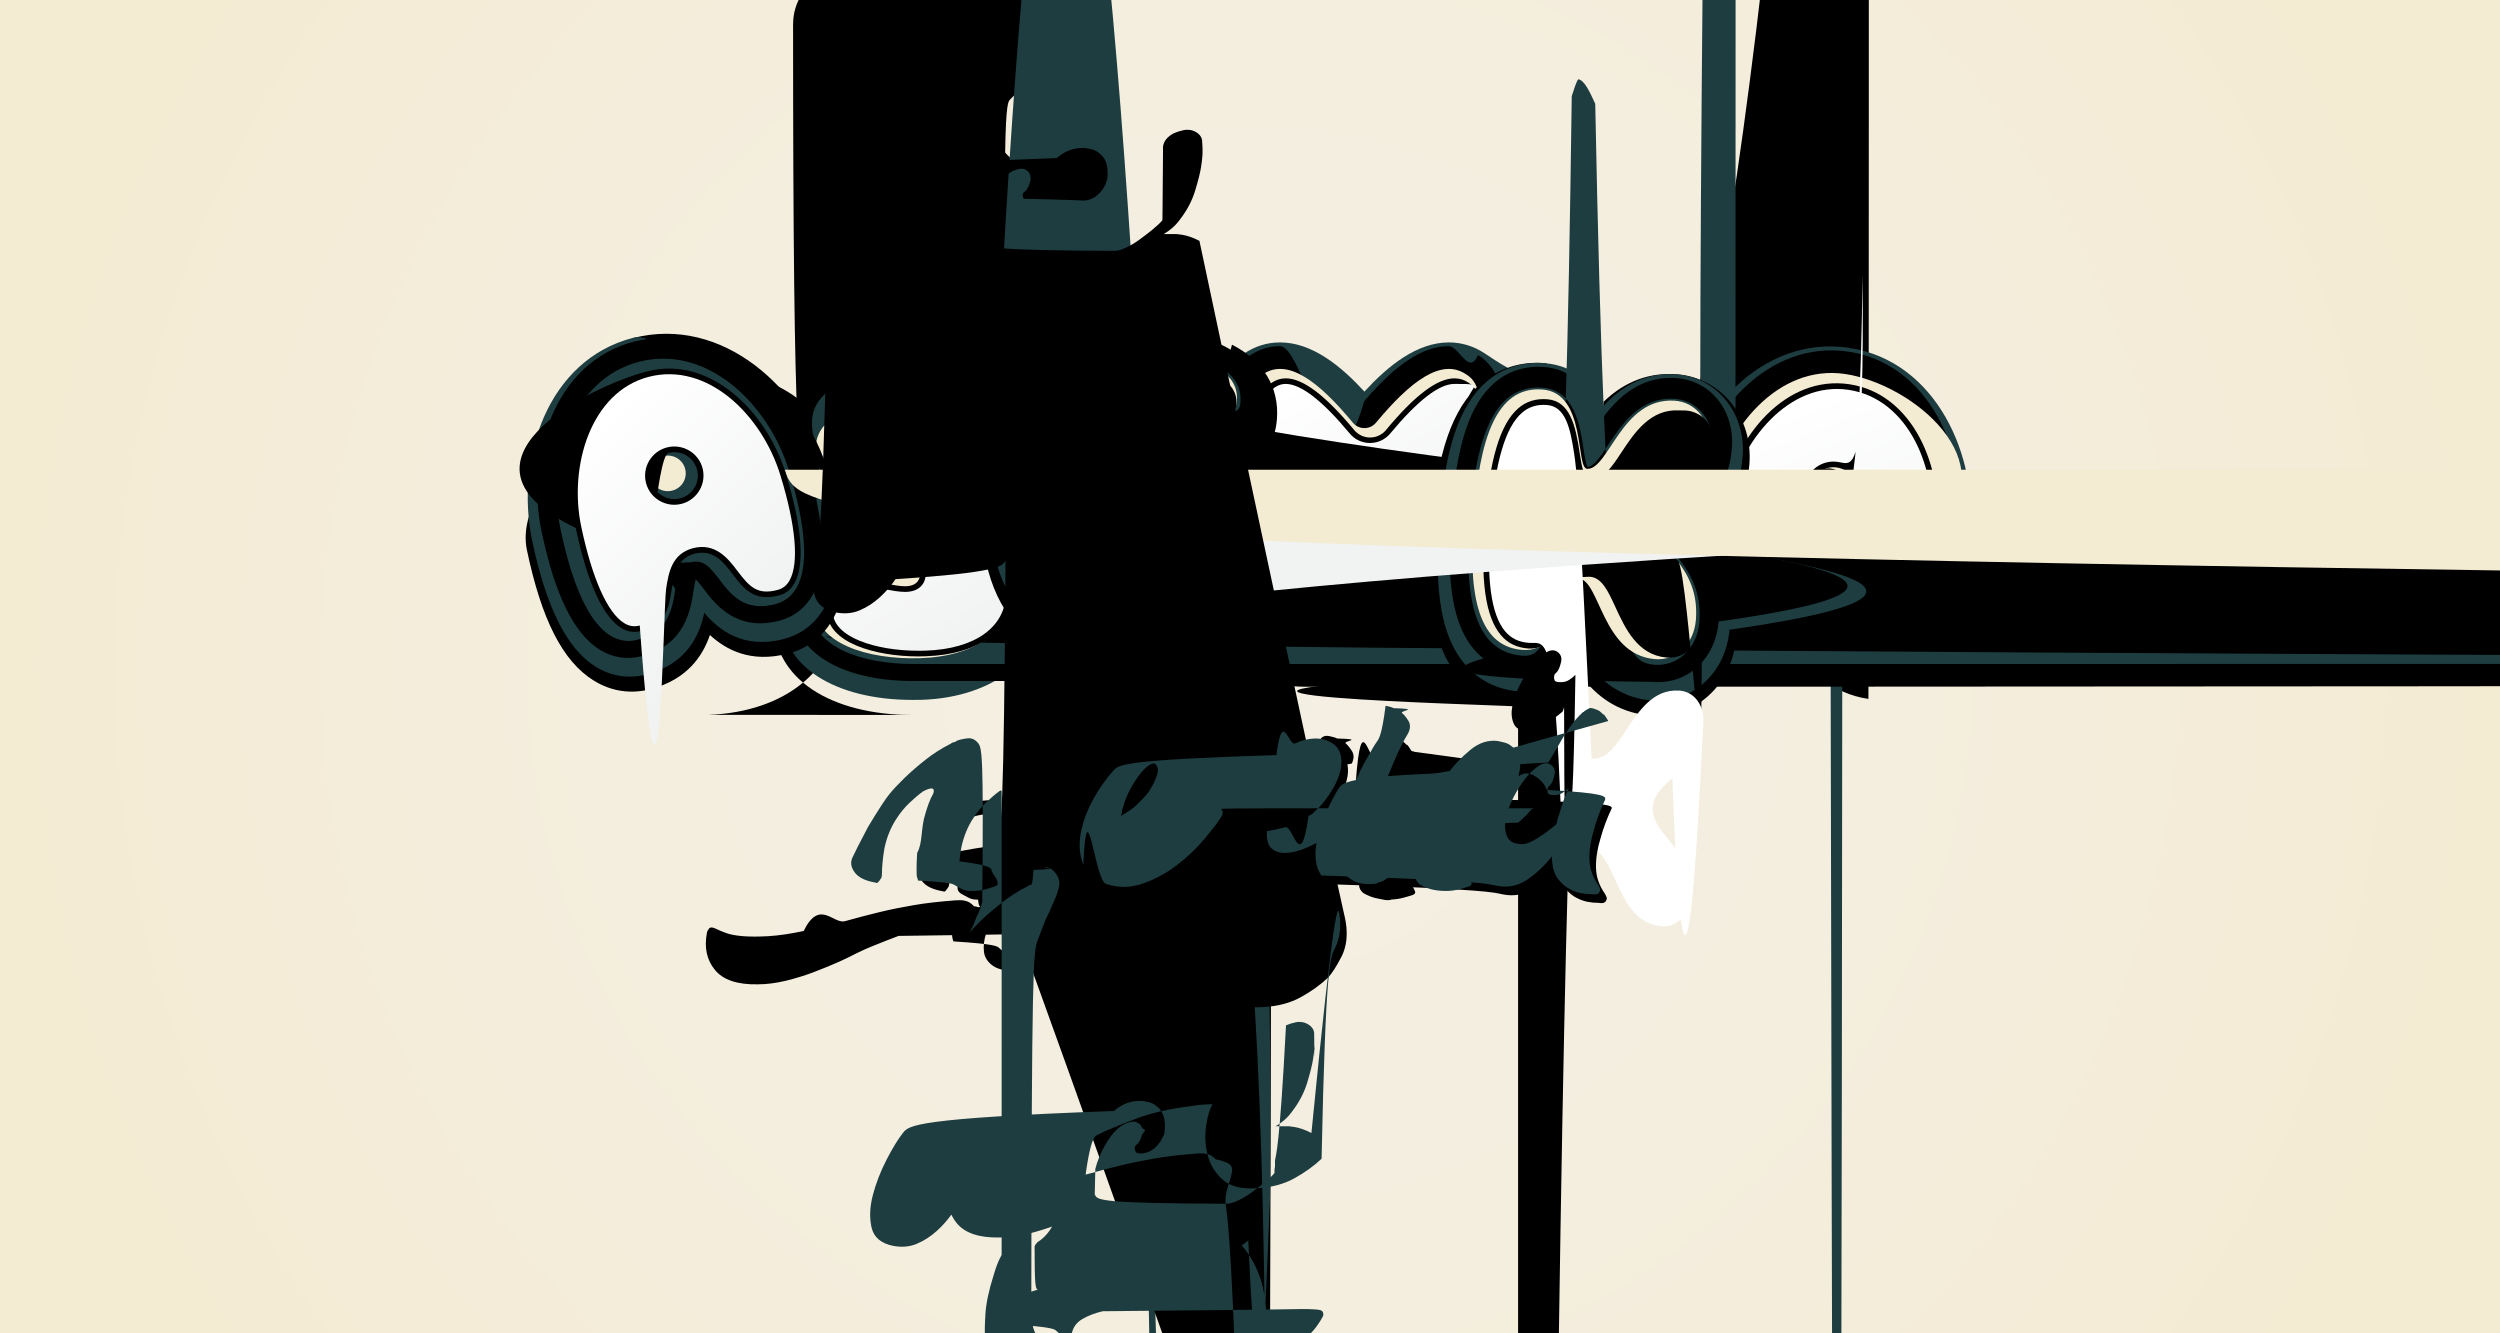 <?xml version="1.0" encoding="utf-8"?>
<!-- Generator: Adobe Illustrator 22.0.1, SVG Export Plug-In . SVG Version: 6.00 Build 0)  -->
<svg version="1.1" id="Слой_1" xmlns="http://www.w3.org/2000/svg" xmlns:xlink="http://www.w3.org/1999/xlink" x="0px" y="0px"
	 viewBox="0 0 3000 1600" style="enable-background:new 0 0 3000 1600;" xml:space="preserve">
<rect x="0" y="0" width="3000" height="1600" fill="#808080" stroke="none"/>
<style type="text/css">
	.st0{fill:url(#SVGID_1_);}
	st1{opacity:0.4;fill:#B7B09E;}
	.st2{fill:#1E3D40;}
	st3{fill:url(#SVGID_2_);}
	.st4{fill:#F4EBD3;}
	st5{fill:#FFFFFF;}
	.st6{fill:url(#SVGID_3_);}
	st7{fill:url(#SVGID_4_);}
	.st8{fill:url(#SVGID_5_);}
	st9{fill:url(#SVGID_6_);}
	.st10{fill:url(#SVGID_7_);}
	st11{fill:url(#SVGID_8_);}
	.st12{fill:url(#SVGID_9_);}
	st13{fill:url(#SVGID_10_);}
	.st14{fill:url(#SVGID_11_);}
	st15{fill:url(#SVGID_12_);}
	.st16{fill:url(#SVGID_13_);}
	st17{fill:#B7B09E;}
</style>
<radialGradient id="SVGID_1_" cx="-144.297" cy="-123.967" r="1859.004" gradientTransform="matrix(0.8 0 0 0.8 1615.438 899.174)" gradientUnits="userSpaceOnUse">
	<stop  offset="0" style="stop-color:#F4EFE3"/>
	<stop  offset="0.5" style="stop-color:#F4EEDF"/>
	<stop  offset="1" style="stop-color:#F4EBD3"/>
</radialGradient>
<rect class="st0" width="3000" height="1600"/>
<g>
	<g>
		<g>
			<path class="st1" d="M2242.1,838.7c-45.4-6.8-66.5-33.4-77.2-57.1c-17.5,19.5-45.7,38.7-91.2,31.9c-0.1,0-0.6-0.1-0.6-0.1
				c-23.9-3.7-44-16.2-58.1-36.2c-25-35.6-29-91.2-12.6-175.2c20.3-103.6,106.8-201,216.5-1846c109.7,16.4,164,134.8,153.1,239.8
				c-8.9,85.1-28.9,137.2-63.2,163.9c-19.3,15-42.2,21.1-66.1,17.7C2242.6,838.8,2242.1,838.7,2242.1,838.7z"/>
			<path class="st2" d="M2244.7,820.8c-50.8-7.6-68-41.6-75.7-66.2c-15,21.3-41.9,48.6-92.6,41c-0.1,0-0.5-0.1-0.6-0.1
				c-21.4-3.3-39.4-14.5-52.1-32.5c-23.2-33-26.8-88-11.1-168.2c19.5-99.4,101.9-193,206.2-177.4
				c104.3,15.6,155.9,129.1,145.5,229.9c-85,81.4-28,133-59.8,157.7c-17.3,13.5-37.8,18.9-59.2,15.8
				C2245.3,820.8,2244.8,820.8,2244.7,820.8z"/>
			
				<linearGradient id="SVGID_2_" gradientUnits="userSpaceOnUse" x1="1931.421" y1="334.255" x2="1931.421" y2="702.136" gradientTransform="matrix(0.989 0.148 -0.148 0.989 357.378 -193.941)">
				<stop  offset="0" style="stop-color:#D0FAFE"/>
				<stop  offset="1" style="stop-color:#9CE7ED"/>
			</linearGradient>
			<path class="st3" d="M2248.1,798.3c-52.6-7.9-62.9-48.3-68.4-70c-1.2-4.7-2.9-11.3-4.4-14.7c-2.4,2.8-5.9,8.3-8.3,12.3
				c-12,19.3-34.3,55.2-87.2,47.3c0,0-0.5-0.1-0.5-0.1c-17.7-2.7-32.6-12-43-26.8c-20.9-29.8-23.8-81.4-8.9-157.8
				c18.2-93.2,94.6-180.9,190.8-166.5c96.3,14.4,143.7,120.6,133.9,215c-8.1,77.5-25.9,126-54.6,148.4
				c-14.3,11.1-31.2,15.7-48.9,13.1C2248.6,798.4,2248.1,798.3,2248.1,798.3z"/>
			<path class="st2" d="M2082.4,752.9c-11.6-1.8-21-7.7-27.9-17.5c-16.9-24.1-18.7-71.3-5.2-1404c16.2-82.7,82.4-160.8,165.2-148.5
				c82.8,12.4,123.4,106.5,114.7,190.3c-7.3,70-22.8,114.7-46,132.8c-9.4,7.4-201,10.2-31.7,8.5c-38.1-5.7-44.8-32.1-50.2-53.3
				c-4.7-18.6-8.4-30.1-23.5-32.5c-13.7-1.9-20.5,7.8-30.4,23.7c-11.8,19-26.5,42.6-64.6,36.9C2082.8,753,2082.4,752.9,2082.4,752.9
				z M2196.3,569c-9.2-1.4-17.9,5-19.2,14.1c-1.4,9.2,5,178,14.3,19.2c9.2,1.4,179-5,19.2-14.2
				C2211.9,579,2205.5,5704,2196.3,569z"/>
			<path class="st4" d="M2325.1,634.1c83-80-29.9-173.2-110.9-185.3c-80.6-12-144.7,65.9-160.1,144.9
				c-15.5,79.2-13.4,146,29.3,152.5c63.4,9.8,55.9-65.9,95.4-60.4c42.1,6.4,10.1,76.5,73.7,85.7
				C2295.3,777.7,2316.7,714.4,2325.1,634.1z M2191,604.5c-11.7-1.8-19.8-12.6-18.1-24.3c1.7-11.7,12.7-19.7,24.4-17.9
				c11.7,1.7,19.8,12.6,18.1,24.3C2213.6,598.3,2202.7,606.3,2191,604.5z"/>
			<path class="st5" d="M2090.5,745c-8.6-1.3-15.2-5.5-20.3-12.8c-14.9-21.2-16-66.7-3.3-131.7c15.2-77.5,76.3-150.8,152.4-139.4
				c76.1,11.4,113.2,99.4,105.1,177.9c-6.9,65.9-21.3,109.1-41.7,125c-7,5.5-14.6,7.5-23.2,6.3c-30.6-4.6-35.6-24.1-40.8-44.8
				c-4.4-17.5-9.5-37.3-32.8-40.9c-21.9-3-32.4,13.9-41.7,28.9c-11.6,18.6-22.5,36.2-53.3,31.6L2090.5,745z M2204.4,561
				c-15.4-2.3-29.8,8.3-32.1,23.7c-2.3,15.4,8.4,29.7,23.8,32c15.4,2.3,29.8-8.3,32.1-23.7C2230.4,577.7,2219.8,563.4,2204.4,561z"
				/>
			
				<linearGradient id="SVGID_3_" gradientUnits="userSpaceOnUse" x1="1860.534" y1="421.633" x2="2006.959" y2="675.249" gradientTransform="matrix(0.989 0.148 -0.148 0.989 357.378 -193.941)">
				<stop  offset="0" style="stop-color:#FFFFFF"/>
				<stop  offset="1" style="stop-color:#F1F2F2"/>
			</linearGradient>
			<path class="st6" d="M2091.5,738.3c-6.7-1-11.8-4.2-15.8-10c-13.6-19.3-14.4-64.3-2.2-126.5c14.2-72.7,73.6-144.6,144.8-134
				c72.1,10.8,107.1,95.1,99.3,170.5c-6.6,63.1-20.4,105.8-39.1,120.4c-5.6,4.3-11.3,5.9-18,4.9c-24.9-3.7-29.4-16.9-35.2-39.8
				c-4.5-17.6-10.6-41.7-38.4-45.9c-26.4-3.6-38.7,16.1-485,32c-12.5,20.1-21.4,32.2-46.5,28.5L2091.5,738.3z M2205.4,554.3
				c-19.1-2.9-37,10.3-39.8,29.4c-2.8,19.1,10.4,36.9,29.5,39.8s37-10.3,39.9-294C2237.7,575,2224.5,557.2,2205.4,554.3z"/>
		</g>
		<g>
			<path class="st1" d="M1565.9,824.1c-17.4,0-33.9-5-478-14.4c-0.5-0.4-1.1-0.7-1.6-1.1c-16.9-12.4-43.6-41.3-33.6-95.6
				c3.8-20.4,12.4-42.9,26.7-69.6c-25.8-39.2-41.8-69.2-50.9-95.6c-24-70,6.6-105.6,27-120.6c0.5-0.4,1-0.7,1.5-1.1
				c14.6-9.9,31.4-15.1,48.7-15.1c38.7,0,73,25.6,101.2,54.9c28.2-29.2,62.5-54.9,101.3-54.9c16.7,0,33,4.9,47.3,14.2
				c21.7,13.2,52.9,46,32.7,121.1C1792.9,641.3,16687,824.1,1565.9,824.1z"/>
			<path class="st2" d="M1565.9,806c-15.5,0-30.3-4.4-42.7-12.9c-0.4-0.3-0.9-0.6-1.3-0.9c-58.8-43.3-23-120.4-1.7-158.4
				c-38.2-56.6-99.4-156.7-29-208.4c0.4-0.3,0.8-0.6,1.3-0.9c13.3-9,27.9-13.6,43.6-13.6c38.5,0,73.1,28.4,101.2,59
				c28.1-30.6,62.7-59,101.3-59c15.2,0,29.5,4.3,42.5,12.8c19.4,11.8,47.4,41.5,287,111.1c-13.4,49.9-49.7,115.1-94.7,170.3
				C1677.3,751.1,1620.9,806,1565.9,806z"/>
			<linearGradient id="SVGID_4_" gradientUnits="userSpaceOnUse" x1="1637.484" y1="415.415" x2="1637.484" y2="783.304">
				<stop  offset="0" style="stop-color:#D0FAFE"/>
				<stop  offset="1" style="stop-color:#9CE7ED"/>
			</linearGradient>
			<path class="st7" d="M1565.9,783.3c-13,0-24.8-3.5-35.1-10.5c-0.3-0.2-0.6-0.4-0.9-0.6c-53.6-39.5-13.3-114.5,6.2-148.1
				c-35.1-51.5-100-150.5-37-196.9c0.3-0.2,0.6-0.4,0.8-0.6c11-7.4,23.1-11.2,36-11.2c30.5,0,61.9,204,101.2,65.9
				c39.3-45.5,70.8-65.9,101.3-65.9c12.6,0,24.5,36,35.2,10.7c16,9.7,39.3,34.8,22.9,96.1c-12.9,48.2-48.2,111.4-92.1,165.2
				C1675.1,723.2,1618.2,783.3,1565.9,783.3z"/>
			<path class="st2" d="M1565.9,762.9c-8.4,0-15.9-2.2-22.4-6.6c-36-26.5-8.6-83.1,15.1-123.5c27-4.5,2.5-10.1-0.4-14.4
				c-46-67.2-87.3-140-456-170.6c7.3-4.9,15.1-7.4,23.4-7.4c24.6,0,53.4,21,90.8,66.1c2.6,3.1,6.3,4.9,10.4,4.9
				c4,0,7.8-1.8,10.4-4.9c37.4-45.1,66.3-66.1,90.9-66.1c8.3,0,16.1,2.5,23.2,7.3c12.5,7.2,25.1,25.5,12.9,70.9
				C1748.8,615,1632.3,762.9,1565.9,762.9z"/>
			<path class="st4" d="M1546.1,750.3c-28.2-20.7-15-63.9,16.5-117.4c3.5-6,3.3-13.5-0.6-19.3c-511-74.7-82.7-137.9-46.6-164.4
				c29.7-20.1,67,8.4,108,58c7.2,8.7,20.6,8.7,27.8,0c41.1-49.5,78.5-78.1,108.1-58C1834.3,492.6,1622.6,802.1,1546.1,750.3z"/>
			<path class="st5" d="M1572.7,753.8c-6.2,0-11.4-1.5-16-4.7c-21.4-15.8-15.6-50.3,18.5-108.3c4.9-8.2,4.5-18.6-0.8-26.5
				c-60-87.7-74.9-135.5-48.2-155.1c5.1-3.4,10.6-5.2,16.7-5.2c20.6,0,47.5,20.3,82.1,62c4.7,5.7,11.7,9,19.1,9
				c7.4,0,14.4-3.3,19.1-9c34.6-41.7,61.5-62,82.2-62c6.1,0,11.6,1.7,16.9,5.3c01,0.1,0.3,0.2,0.4,0.3c16.9,9.8,13.6,37.1,7.9,58.3
				C1746.1,608.9,1633.8,753.8,1572.7,753.8z"/>
			<linearGradient id="SVGID_5_" gradientUnits="userSpaceOnUse" x1="1571.45" y1="451.383" x2="1701.607" y2="676.822">
				<stop  offset="0" style="stop-color:#FFFFFF"/>
				<stop  offset="1" style="stop-color:#F1F2F2"/>
			</linearGradient>
			<path class="st8" d="M1572.7,747c-4.7,0-8.6-1.1-12-3.4c-6.9-5.1-26-20.5,20.4-99.4c6.2-10.5,5.8-23.7-1.1-33.8
				c-56.5-82.6-72.4-128.9-50-145.7c4.1-2.7,8.3-4,12.8-4c18.2,0,44.1,20,76.9,59.5c6,7.3,14.9,11.4,24.3,11.4
				c9.4,0,18.3-4.2,24.3-11.4c32.8-39.5,58.6-59.5,76.9-59.5c47,0,8.9,1.4,13,42c0.3,0.2,0.5,0.4,0.8,0.5
				c13.8,8,8.9,35.2,4.8,50.7C1740.4,603.9,1629.8,747,1572.7,747z"/>
		</g>
		<g>
			<path class="st1" d="M1095.4,858c-99.5,0-166.4-44.4-166.4-110.6c0-46.5,23.1-79.8,60.8-91c-0.1-1.7-0.1-3.5-0.1-5.3
				c0-1.6,0-3.2,0.1-4.8c-12.3-3.6-23.1-9.6-32.3-17.9c-18.9-17.2-28.5-41.8-285-73.2c0-67,68.9-110.4,175.4-110.4
				c92.5,0,159.7,55.9,159.7,132.9c0,37.6-14.4,60-26.7,73.8c12.3,13.7,26.7,35.8,26.7,73.4c0,76.3-63.5,129.8-158,132.9
				C1102.6,857.9,1099,858,1095.4,858z"/>
			<path class="st2" d="M1095.4,839.9c-94.1,0-157.3-40.8-157.3-101.5c0-45.5,23-76.3,61.3-84.1c-0.4-3.8-0.6-7.9-0.6-12.2
				c0-41,0.2-8.1,0.6-11.8c-14-2.8-26-8.7-35.8-17.7c-16.9-15.4-25.5-37.8-25.5-66.5c0-62.5,63.7-101.3,166.4-101.3
				c87.3,0,150.6,52.1,150.6,123.8c0,40.4-18.1,61.7-30.1,73.9c11.9,11.9,30.1,32.9,30.1,73.4c0,71.1-60,120.9-149.2,123.9
				C1102.4,839.8,1098.9,839.9,1095.4,839.9z"/>
			<linearGradient id="SVGID_6_" gradientUnits="userSpaceOnUse" x1="1096.611" y1="449.267" x2="1096.611" y2="817.177">
				<stop  offset="0" style="stop-color:#D0FAFE"/>
				<stop  offset="1" style="stop-color:#9CE7ED"/>
			</linearGradient>
			<path class="st9" d="M1095.4,817.2c-85.9,0-143.7-35.3-143.7-87.9c0-43.9,23.8-70.8,64-72.4c-2.2-6.8-3.4-14.7-3.3-23.8
				c0-9,1.2-16.8,3.4-23.6c-17.7-0.7-32.1-6.1-43-16c-14-12.7-21.1-31.7-21.1-564c0-54.1,58.5-87.7,152.7-87.7
				c79.4,0,137,46.3,137,110.2c0,38.5-18.3,56.6-29.3,67.4c-2.1,2.1-5,4.9-5.9,63c0,0.3,0,0.5,0,0.5c0.5,1.1,3.9,4.3,6.1,6.5
				c10.9,10.6,29,28.3,29,66.6c0,64.2-53.4,107.5-136.1,110.2C1102.1,817.1,10987,817.2,1095.4,817.2z"/>
			<path class="st2" d="M1095.4,796.8c-60.2,0-121-20.2-121-65.2c0-33.1,15.3-49.8,45.4-49.8c122,0,25.1,2.6,36.6,4.8
				c8.8,1.7,17,3.4,22.8,3.4c6.8,0,6.8-1.9,6.8-3.7c0-1.7-7-3.8-11.6-5.2c-14.9-4.5-39.8-12-39.3-45.7
				c-0.3-33.9,24.6-41.2,39.4-45.7c4.6-14,11.5-3.4,11.5-5.1c0-1.7,0-3.6-6.8-36c-5.8,0-14,1.6-22.8,3.3
				c-11.4,2.2-24.4,4.8-36.6,4.8c-13.9,0-24.3-3.3-31.8-10.2c-9-8.2-13.6-21.6-13.6-39.6c0-48,70.1-65,130.1-65.1
				c66.2,0,114.3,36.8,114.3,87.5c0,29-12.5,41.4-22.5,51.3c-7.1,7-12.7,12.5-127,22.4c0.1,10.7,5.8,16.2,13,23.2
				c9.9,9.6,22.2,21.6,22.2,50.4c0,51.7-43.7,85.2-114.1,87.6C1101.6,796.7,10985,796.8,1095.4,796.8z"/>
			<path class="st4" d="M1214.3,706.8c0,49.5-43.1,80.8-109.7,83C1038.9,792,979,770.4,979,729.3c0-88.7,111.3-14.2,111.6-45.3
				c0-14.3-51.6-3.9-50.9-50.8c-0.4-47.3,50.9-36.5,50.9-50.8C1090.3,551.1,979,625.7,979,537c0-40.9,59.9-60.5,125.5-60.5
				c62.4,0,109.7,33.5,109.7,83c0,47.8-35.2,46.2-35.2,73.7C1179.3,662,1214.3,659.1,1214.3,706.8z"/>
			<path class="st5" d="M1102.2,787.7c-52.8,0-109.7-16.9-109.7-53.9c0-33.9,17.2-38.5,34.1-38.5c11,0,23.4,2.4,34.4,4.6
				c9.7,1.9,18.1,3.6,25,3.6c16.3,0,18.1-10.4,18.1-14.9c0-10.2-10.4-13.3-19.7-16.1c-14.8-4.5-31.6-9.5-31.2-34.7
				c-0.2-25.6,16.5-30.6,31.3-35c9.2-2.7,19.6-5.8,19.6-16c0-4.5-1.9-15-18.1-15c-6.9,0-15.3,1.7-25,3.6
				c-10.9,22-23.3,4.6-34.4,4.6c-10.9,0-18.8-2.4-24.2-7.2c-6.6-6-9.9-16.5-9.9-31.3c0-371,59.6-53.7,118.7-53.7
				c59.6,0,102.9,32,102.9,76.2c0,24.3-9.7,33.9-19.2,43.2c-7.9,7.8-16,15.8-16,30.5c0.2,15.5,8.4,23.5,16.4,31.3
				c9.2,9,18.8,18.3,18.8,42.3c0,44.9-39.5,74.1-103.2,76.2C1108.1,787.6,1105.2,787.7,1102.2,787.7z"/>
			<linearGradient id="SVGID_7_" gradientUnits="userSpaceOnUse" x1="1030.404" y1="518.366" x2="1171.639" y2="762.992">
				<stop  offset="0" style="stop-color:#FFFFFF"/>
				<stop  offset="1" style="stop-color:#F1F2F2"/>
			</linearGradient>
			<path class="st10" d="M1102.2,780.9c-51.1,0-102.9-16.2-102.9-47.1c0-26.5,10-31.7,27.3-31.7c10.4,0,22.4,2.4,33.1,4.5
				c10.1,2,18.8,3.7,26.3,3.7c18.3,0,24.9-11.2,24.9-21.7c0-15.3-14.7-19.7-24.5-22.7c-16.5-5-26.7-9-26.4-28.1
				c-0.2-19.7,9.9-23.6,26.4-28.5c9.7-2.9,24.5-7.3,24.4-22.5c-0.1-10.6-6.7-21.7-25-21.7c-7.5,0-16.2,1.7-26.3,3.7
				c-10.6,2.1-22.7,4.5-33.1,4.5c-9.1,0-15.6-1.8-19.6-5.5c-5.1-4.6-77-13.5-7.7-26.2c0-32.2,58-46.9,111.9-46.9
				c55.7,0,96.1,29.2,96.1,69.4c0,21.5-7.9,29.3-17.1,38.3c-8,7.9-18.1,17.8-18.1,35.4c0.2,18.4,103,28.3,18.5,36.2
				c9,8.7,16.7,16.3,16.7,37.4c0,40.9-37,67.5-96.6,69.4C1108,780.8,1105.1,780.9,1102.2,780.9z"/>
		</g>
		<g>
			<path class="st1" d="M1821.7,847.8c-28.7-2.2-533-14.5-71.3-35.5c-29.7-34.6-39.8-90.1-32.8-179.8
				c6.8-89.6,25.2-142.9,59.8-172.6c21-18,47.3-26.4,75.9-24.2c36.7,2.8,58.2,231,71,46.4c20.1-19.3,47.7-35.3,86-33.1l1.9,0.1
				c53.2,4.1,91.5,51.5,87.1,107.9c-4,52.4-31.2,82.8-50.5,100.9c16.3,20.8,38.5,55.1,34.5,107.4c-4.3,56.5-49.4,97.5-102.6,93.4
				l-1.9-0.2c-38.2-3.7-63.1-23.7-80-45.8C1882.7,833.9,1858.4,850.6,1821.7,8478z"/>
			<path class="st2" d="M1823.1,829.7c-26.2-2-48.7-13.2-65.1-32.4c-28-32.6-37.4-86-30.6-173.1c6.6-87,24.1-138.4,56.7-166.4
				c19.1-16.4,43.1-24,69.3-22c38.7,3,58.6,27.2,69.4,53c19.3-21.7,47.3-42,87.9-39.6l1.7,0.1c48.1,3.7,82.7,46.8,78.8,98.2
				c-4.2,54.9-34.7,83.4-53.8,100.6c16.2,19.9,421,52.8,37.9,107.6c-3.9,51.4-44.7,88.7-92.8,85l-1.7-0.2
				c-40.5-3.9-65-28.2-80.8-52.6C1885.1,811.8,1861.7,832.7,1823.1,829.7z"/>
			
				<linearGradient id="SVGID_8_" gradientUnits="userSpaceOnUse" x1="1777.496" y1="427.635" x2="1777.496" y2="795.516" gradientTransform="matrix(0.997 7.647859e-02 -7.647859e-02 0.997 180.363 -116.885)">
				<stop  offset="0" style="stop-color:#D0FAFE"/>
				<stop  offset="1" style="stop-color:#9CE7ED"/>
			</linearGradient>
			<path class="st11" d="M1824.8,807.1c-22.5-1.7-41.8-11.3-55.8-27.6c-25.4-29.7-33.9-80-27.4-163.2c6.3-83.2,22.3-131.7,52-157.1
				c16.3-14,36.9-20.5,59.4-18.8c42.9,3.3,58.4,38.6,65.3,68c17.6-25.4,45.3-57.4,92.2-54.7l1.5,0.1c41.2,3.2,69.7,39.1,66.3,83.6
				c-3.9,50.7-33.1,77-50.6,92.7c-2.6,2.3-5.8,5.2-8.2,7.6c1.9,2.7,4.7,6,6.9,8.8c14.9,18.2,397,48.6,35.9,99.3
				c-3.4,44.5-37,75.7-78.2,72.5l-1.5-0.1c-467-4.5-69.2-40.3-82.8-68.1C1888.4,777.9,1867.7,810.4,1824.8,807.1z"/>
			<path class="st2" d="M1826.4,786.8c-16.6-1.3-30.2-7.9-40.4-19.8c-20.9-24.4-27.9-71-22-146.7c5.7-75.7,19.8-120.7,44.2-141.7
				c11.8-10.2,26.3-14.7,42.9-13.4c38.5,3,45,45.7,49.2,73.9c1.2,8,2.9,18.9,4.8,21.2c7.4-0.2,15.7-12.7,24.4-26
				c16.2-24.5,38.4-58.1,79.5-55.8l1,0.1c28.3,2.2,47.8,27.6,45.4,59.2c-3.2,41.6-26.3,62.4-43.2,77.6c-9.5,8.5-17,15.3-17.6,22.5
				c-0.6,7.3,5.8,15.1,13.9,25c14.3,17.6,34,41.6,30.8,83.2c-2.4,31.6-25.6,53.8-53.9,51.6l-1-0.1c-41-3.9-57.8-40.5-70.1-673
				c-6.6-14.5-12.9-28.1-20.2-29.5c-2.3,2-5.5,12.5-8,20.3C1877.8,748.5,1864.9,789.7,1826.4,786.8z"/>
			<path class="st4" d="M1990.4,635.3c-1.9,23.9,49.6,44.1,44.7,108.2c-2.2,29.1-23.3,50-49.9,47.4c-62.9-6.1-64.9-93.9-90.7-96.8
				c-14.2-1.5-14.5,89.9-67.6,85.8c-56.3-4.3-65.1-72.6-58.2-161.6c6.7-89,25.8-155.2,82.2-150.9c53.1,4.1,39.5,94.5,53.7,95.2
				c25.9,1.1,41.2-85.4,104.4-81.8c26.8,1.5,44.4,25.3,42.1,54.4C2046.1,599.3,1992.2,611.4,1990.4,635.3z"/>
			<path class="st5" d="M1833.8,778.2c-13.7-1.1-24.4-6.2-32.6-15.9c-18.8-22-25-66-19.3-138.5c5.5-72.5,18.3-115.1,40.2-134
				c9.6-8.2,20.9-11.7,34.6-10.7c27.3,2.1,34,31.6,38.9,64.3c2.7,18.1,4.5,30.1,14.7,30.9c14.3,0.6,24-14.1,35.2-31.1
				c15.5-23.5,34.8-52.7,69.4-50.7l08,0.1c22.2,1.7,36.9,21.5,34.9,47.1c-2.8,37.1-23.1,55.3-39.4,70
				c-10.9,9.8-20.4,18.3-21.3,30.1c-0.9,11.8,7.1,21.6,16.4,33c13.9,17,31.1,381,28.3,75.1c-2,25.6-19.5,42.9-41.7,41.2l-0.8-0.1
				c-34.5-3.3-49.1-35.1-60.9-60.7c-8.5-18.5-15.8-34.5-29.7-36.1c0,0,0,0,0,0c-10.5-0.8-141,10.7-19.6,28.2
				C1872.2,752.2,1861.1,780.3,1833.8,778.2z"/>
			
				<linearGradient id="SVGID_9_" gradientUnits="userSpaceOnUse" x1="1714.661" y1="480.555" x2="18754681" y2="759.082" gradientTransform="matrix(0.997 7.647859e-02 -7.647859e-02 0.997 180.363 -116.885)">
				<stop  offset="0" style="stop-color:#FFFFFF"/>
				<stop  offset="1" style="stop-color:#F1F2F2"/>
			</linearGradient>
			<path class="st12" d="M1834.4,771.4c-11.8-0.9-21-5.3-28-13.5c-17.3-20.2-23.1-63.9-17.7-133.5c5.3-69.7,17.7-112,37.9-129.3
				c8.2-7,17.9-10,29.7-9.1c22.3,1.7,28,27.5,32.7,58.5c2.9,19,5.3,35.4,20.9,366c0.1,0,0.4,0,0.5,0c17.8,0.8,29-16.2,40.9-34.2
				c15.3-23.2,32.6-49.4,63.3-47.6l0.7,0c18.3,1.4,30.3,18.1,28.7,39.7c-2.6,34.4-21,509-37.2,65.4c-11.5,10.4-22.4,20.2-23.5,34.7
				c-1.1,14.5,8.1,25.8,18,37.9c13.8,16.9,29.4,36,26.8,70.3c-1.7,21.6-16.1,36.3-34.4,34.9l-0.7-0.1c-30.7-2.9-43.8-31.5-55.3-56.8
				c-9-19.6-17.4-38-35.1-40c-0.2,0-0.4,0-0.6-0.1c-15.6-1.2-20.5,14.6-26.3,33C1866.2,748.5,1856.7,773.2,1834.4,771.4z"/>
		</g>
		<g>
			<path class="st1" d="M1330,799.6c-170.3-15.6-155.1-181.8-150-236.4c15.6-170.5,132.9-179.5,182.7-175.5c2.8,0.2,5.5,0.5,8.2,0.7
				c48.3,4.4,82.5,124,107.5,25.2c37.4,19,57,51.6,53.9,89.4c-1.9,23.8-12.1,44-29.4,58.6c-0.2,0.2-0.5,0.4-0.7,0.6
				c17.5,23.8,30.2,59.6,23.9,112.8C1516.7,7554,1432.4,808.9,1330,799.6z"/>
			<path class="st2" d="M1331.6,781.5c-144.5-13.2-150.2-135.7-141.8-226.6c10.5-114.4,73.5-1753,172.9-167.3
				c2.8,0.2,5.5,0.5,8.1,0.7c39.7,3.6,160.6,14.7,153.3,1048c-1.7,21.3-10.8,394-26.2,52.3c-2.5,2.1-5.2,4-7.9,5.8
				c19.2,22,34.6,57.4,28,113.5C1509.1,740.3,1429,790.4,1331.6,781.5z"/>
			
				<linearGradient id="SVGID_10_" gradientUnits="userSpaceOnUse" x1="1200.405" y1="362.15" x2="1200.405" y2="730.011" gradientTransform="matrix(0.996 9.127415e-02 -9.127415e-02 0.996 211.416 -77.028)">
				<stop  offset="0" style="stop-color:#D0FAFE"/>
				<stop  offset="1" style="stop-color:#9CE7ED"/>
			</linearGradient>
			<path class="st13" d="M1333.7,758.9c-130.9-12-138-119.5-129.5-211.8c13.3-144.9,104.8-159.3,158.2-155c2.7,0.2,5.4,0.4,8,0.7
				c40.3,3.7,147.2,13.5,140.9,90.2c-1.4,17.6-8.8,32.5-21.4,43c-6.6,5.5-14.3,97-23,12.4c26.3,20,45.5,54.6,38.3,115.8
				C1497.3,722.1,1423.5,767.1,1333.7,758.9z"/>
			<path class="st2" d="M1335.5,738.6c-87.7-8-120.3-64-109-187.1c8.8-95.7,53.8-140.9,133.8-134.4c2.6,0.2,5.2,0.4,7.8,0.7
				c86.3,7.9,123.5,28.2,120.4,65.7c-0.9,11.6-5.4,20.9-134,27.5c-9.9,8.3-24.9,12-42.4,10.4l-1.5-0.2l-13.3-1.5
				c-11.8-1.3-24-2.7-33.8-3.6c-4.2-0.4-7.9-0.7-11-0.8c-16.2-1-22-0.3-23,10.9c-0.4,4.3,14.6,6.3,27.9,8
				c43.7,5.8,116.8,15.5,104.5,119.7C1476,7092,1412.8,745.7,1335.5,738.6z M1351.1,618.6c-9.3-0.9-17.5,6-18.4,15.2
				c-0.8,9.2,6,17.5,15.3,18.3c9.3,0.9,17.5-6,18.4-15.2C1367.2,627.7,1360.4,619.5,1351.1,618.6z"/>
			<path class="st4" d="M1345.8,523.5c1.5-16.3,13.2-15.9,27.8-15c13.3,0.7,38.3,3.8,58.3,6c26.4,2.9,50.1-6.4,52.3-33.6
				c3-36.4-38.3-54.6-124-61.5c-68.3-5.5-119.5,27.6-128.9,130.3c-11.6,126.4,233,174.7,104.9,182.2c76.1,7,136-28.7,142.1-80.7
				C1495.1,507.3,1343.2,551.6,1345.8,523.5z M1347.8,654.4c-11.8-1.1-20.5-11.5-19.4-23.2c1.1-11.7,11.5-20.4,23.3-19.3
				c11.8,1.1,20.5,11.5,19.4,23.2C1370,646.9,1359.6,655.5,1347.8,654.4z"/>
			<path class="st5" d="M1343.1,730.2c-80.8-7.4-109.5-58.1-98.8-174.8c8.2-89.5,48-130.1,121.6-124.1c2.6,0.2,5.1,0.4,7.6,0.7
				c101.9,9.3,111.6,35,110.1,53.5c-0.7,8.5-3.8,15.1-9.4,19.8c-7.5,6.3-19.6,91-34.1,7.8l-1.3-0.1l-13.2-1.5
				c-11.9-1.3-24.1-2.7-34.1-3.6c-4.3-0.4-8.2-0.7-11.4-0.9c-13.8-0.8-32.8-1.9-34.9,21.2c-1.4,15.1,16.7,17.5,37.7,20.3
				c42.1,5.6,105.7,14,94.7,107.1C1472.1,704.5,1414.2,736.7,1343.1,730.2z M1358.7,610.2c-15.5-1.4-29.3,10-30.7,25.4
				c-1.4,15.5,10.1,29.2,25.6,30.6c15.5,1.4,29.3-10,30.7-25.5C1385.7,625.4,1374.2,611.7,1358.7,610.2z"/>
			
				<linearGradient id="SVGID_11_" gradientUnits="userSpaceOnUse" x1="1146.272" y1="428.896" x2="1284.425" y2="668.185" gradientTransform="matrix(0.996 9.127415e-02 -9.127415e-02 0.996 211.416 -77.028)">
				<stop  offset="0" style="stop-color:#FFFFFF"/>
				<stop  offset="1" style="stop-color:#F1F2F2"/>
			</linearGradient>
			<path class="st14" d="M1343.8,723.4c-64.3-5.9-104.6-36.6-92.6-167.4c7.8-85,45.2-123.6,114.3-118c2.6,0.2,5.1,0.4,7.6,0.7
				c106.9,9.8,104.7,37.2,104,46.2c-0.5,6.7-2.8,11.6-7,15.1c-6.1,5.2-16.5,7.4-29.1,6.2l-1.2-0.1l-13.2-1.5
				c-11.9-1.3-24.2-2.7-34.2-3.7c-4.4-0.4-8.4-0.7-11.7-0.9c-12.7-0.8-39.3-2.3-42.1,27.3c-2,21.7,22.2,24.9,43.6,27.7
				c44.1,5.9,99,13.2,889,99.6C1465.8,700,1411,729.6,1343.8,723.4z M1359.3,603.5c-19.3-1.8-36.4,12.4-38.1,31.6
				c-1.8,19.2,12.5,36.3,31.7,38c19.3,1.8,36.4-124,38.1-31.6C1392.8,622.3,1378.5,605.2,1359.3,603.5z"/>
		</g>
		<g>
			<path class="st1" d="M945.2,784.4c-44.5,11.5-74.2-4.8-93.3-22.4c-8.5,24.8-27,53.5-71.5,65c-0.1,0-0.5,0.1-0.6,0.2
				c-23.5,5.9-46.9,2.3-67.6-10.7c-36.9-23-62.3-72.7-79.9-156.4c-21.8-103.3,199-226.7,127.2-254.4
				c107.4-27.7,203.6,60.1,234.6,161c25.1,81.9,26.9,137.6,5.7,175.6c-11.9,21.4-30.6,35.9-54,42.1
				C945.7,784.3,945.2,784.4,945.2,784.4z"/>
			<path class="st2" d="M940.6,766.8c-49.7,12.8-78.8-11.8-95.5-31.4c-5.5,25.4-19.6,61.1-69.3,73.9c-0.1,0-0.5,0.1-0.6,0.2
				c-21,5.3-42,2-60.6-9.6c-34.2-21.3-59-70.6-75.9-150.6c-20.9-99.1,18.5-217.4,120.6-243.8c102.1-26.4,193.9,581,223.6,154.9
				c24,78.2,26.1,133.4,6.5,168.5c-10.7,19.1-27.4,32.2-48.4,37.7C941.1,766.7,940.7,766.8,940.6,766.8z"/>
			
				<linearGradient id="SVGID_12_" gradientUnits="userSpaceOnUse" x1="1217.964" y1="580.529" x2="1217.964" y2="948.41" gradientTransform="matrix(0.968 -0.25 0.25 0.968 -563.819 152.311)">
				<stop  offset="0" style="stop-color:#D0FAFE"/>
				<stop  offset="1" style="stop-color:#9CE7ED"/>
			</linearGradient>
			<path class="st15" d="M935,744.9c-51.5,13.3-76.7-19.9-90.3-37.8c-2.9-3.8-7.1-9.3-9.8-11.8c-1.1,3.6-2.1,10-2.8,14.5
				c-3.5,22.4-10.1,64.2-61.9,77.6c0,0-0.5,0.1-0.5,0.1c-17.4,4.4-34.7,1.7-50.1-7.9c-30.9-19.2-53.7-65.6-69.7-141.8
				c-19.6-92.9,16.5-203.5,110.7-227.8c94.2-24.3,179.4,55,207.2,145.7c22.8,74.5,25.3,126.1,7.6,157.9
				c-8.8,15.8-22.6,26.6-39.9,31.2C935.4,744.8,935,744.9,935,744.9z"/>
			<path class="st2" d="M764.7,767.8c-11.4,2.9-22.3,1.1-32.5-5.2c-25-15.6-45-58.4-59.5-127.3c-17.4-82.5,13.1-180.2,94.2-201.2
				C847.9,413.2,922,484,946.7,564.5c20.6,67.3,23.8,114.5,9.5,140.2c-5.8,10.5-14.5,17.3-25.9,20.3c-37.3,9.6-53.8-12-67-29.5
				c-11.6-15.3-19.5-24.5-34.3-20.7c-134,3.6-15.9,15.1-18.8,33.6c-3.5,22.1-7.8,49.5-45.1,59.2
				C765.1,767.7,764.7,767.8,764.7,767.8z M797.8,554c-9,2.3-14.5,11.5-12.2,20.5c23,9,11.6,14.4,20.6,12.1
				c9-2.3,14.5-11.5,12.2-20.5C816.1,557,806.8,551.6,797.8,554z"/>
			<path class="st4" d="M9418,563.7c-23.6-76.9-95.1-147.8-174.4-127.4c-78.9,20.4-107.5,117.2-90.9,195.9
				c16.6,79,44.6,139.6,86.5,129c62.2-15.7,25.7-82.5,64.3-92.9c41.3-10.5,39.2,66.5,101.3,50.2
				C970.3,707.4,965.4,640.8,941.8,563.7z M806.8,588.7c-11.5,3-23.2-3.9-26.1-15.3c-2.9-11.4,4-23.1,15.4-26
				c11.5-3,23.2,3.9,26.1,15.3C825.2,574.1,818.2,585.8,806.8,588.7z"/>
			<path class="st5" d="M769,757.3c-8.4,2.1-16.2,0.9-23.7-3.8c-22-13.7-40.8-55.2-54.4-120c-163-77.2,11.4-168.6,85.9-187.9
				c74.5-19.2,143,47.3,166.2,122.8c19.4,63.3,23,108.8,10.4,131.4c-4.3,7.8-10.5,12.6-18.9,14.8c-29.9,7.7-42.1-8.3-55.1-25.3
				c-10.9-14.4-23.3-30.7-46.2-24.8c-21.3,5.8-24.4,25.5-27.2,42.9c-3.4,21.7-6.6,42.1-36.8,49.9L769,757.3z M802.1,543.5
				c-15.1,3.9-24.2,193-20.3,34.3c3.9,15,19.3,24.1,34.4,20.2s24.2-19.3,20.3-34.3C832.6,548.6,817.2,539.6,802.1,543.5z"/>
			
				<linearGradient id="SVGID_13_" gradientUnits="userSpaceOnUse" x1="1147.078" y1="667.906" x2="1293.503" y2="921.523" gradientTransform="matrix(0.968 -0.25 0.25 0.968 -563.819 152.311)">
				<stop  offset="0" style="stop-color:#FFFFFF"/>
				<stop  offset="1" style="stop-color:#F1F2F2"/>
			</linearGradient>
			<path class="st16" d="M767.4,750.7c-6.6,1.7-12.5,0.7-18.5-3c-20.1-12.5-38.3-53.6-51.4-115.6c-15.3-72.5,11.4-161.9,81-179.9
				c70.6-18.2,135.8,45.8,158,118.2c18.6,60.7,22.5,105.4,11,126.1c-3.4,6.1-8.1,9.8-14.7,11.5c-24.4,6.3-33.6-4.1-47.9-22.9
				c-11-14.5-26-34.2-53.3-27.3c-25.7,6.9-29.3,29.9-32.2,48.4c-3.7,23.4-7.2,381-31.7,44.4L767.4,750.7z M800.4,536.9
				c-18.7,4.8-30,23.9-25.2,42.6c4.8,18.7,24,29.9,42.7,25.1c18.7-4.8,30-24,25.2-42.6C838.3,543.3,819.1,532.1,800.4,536.9z"/>
		</g>
	</g>
	<g>
		<g>
			<path class="st17" d="M1197.8,1055.6c1.5,2.9,3.2,5.6,5.1,8.1c1,1.5,1.7,3.3,2.2,5.5c0.5,2.2-0.5,3.8-2.9,4.8
				c-2.9,1-6.5,2.1-10.7,3.3c-4.2,1.2-8.8,2-14,2.2c-5.1,0.2-8.9,0-11.4-0.7c-2.5-0.7-6.6-2.8-12.5-6.2c-2.5-1.5-3.9-3.3-4.4-5.5
				c-0.5-2.2-1-38-1.5-4.8c-0.5-5.9-0.4-15.3,0.4-28.3c0.7-13,4-28.8,9.9-47.4c1-3.4,2.2-7.2,37-11.4c1.5-4.2,3.4-8.4,5.9-12.9
				c2-6.9-2.2-7.6-12.5-2.2c-54,3.9-10.9,8.6-16.5,14c-5.6,5.4-10.7,11.5-15.1,18.4c-6.9,10.3-11.8,22.3-14.7,36
				c-1,5.9-1.7,11.4-2.2,16.5c-0.5,5.1-0.7,9.2-0.7,12.1c0,3.4-0.3,5.6-0.7,6.6c-1.5,2.5-2.9,4.4-4.4,5.9c-1,0.5-1.7,0.5-2.2,0
				c-12.2-2-20.7-6-25.3-12.1c-4.6-6.1-5.6-12.1-2.9-18c2.7-5.9,8.9-18.1,187-36.7c12.7-21.1,21.4-34.4,26.1-40
				c4.6-5.6,10.7-12,18-19.1c7.3-7.1,15.7-14.3,25-21.7c9.3-7.3,19.3-13.7,30.1-19.1c1-1,2.2-1.6,3.7-1.8c1.5-0.2,2.7-0.8,3.7-1.8
				c3.9-1.5,8.2-2.4,12.9-2.9c4.6-0.5,87,1.2,12.1,5.1c5.4,5.9,7.2,12.2,5.5,191c-1.7,6.9-3.8,12.5-6.2,16.9
				c-1.5,3.4-2.9,7.1-4.4,11c-1.5,2.9-2.9,5.9-4.4,8.8c3.9-4.4,8.6-9.3,14-14.7c7.3-6.9,15.7-14,25-21.3
				c9.3-7.3,19.3-13.7,30.1-19.1c1-1,2.2-1.6,3.7-1.8c1.5-0.2,2.7-0.8,3.7-1.8c39-1.5,8.2-2.4,12.9-2.9c4.6-0.5,8.7,1.2,12.1,5.1
				c5.4,5.9,7.2,12.1,5.5,18.7c-1.7,6.6-3.8,12.4-6.2,17.3c-1.5,3.4-3.1,7.1-4.8,11c-1.7,3.9-3.6,7.8-5.5,11.8
				c-1.5,3.9-3.1,8.1-4.8,12.5c-1.7,4.4-3.3,8.6-4.8,12.5c-4.4,15.2-6.7,30-7,444c-0.3,14.5,3.1,25.8,9.9,34.2
				c1,1.5,1.7,3.3,2.2,5.5c0.5,22-0.5,3.8-2.9,4.8c-2.9,1-6.5,2.1-10.7,3.3c-4.2,1.2-8.8,2-14,2.2c-5.1,0.2-107-0.1-16.5-1.1
				c-5.9-1-11.8-3.2-17.6-6.6c-2.5-1.5-3.9-3.3-4.4-5.5c-0.5-2.2-1-3.8-1.5-4.8c-0.5-5.9-0.4-15.3,0.4-28.3c0.7-13,4-28.8,9.9-47.4
				c1-3.4,2.2-7.2,3.7-11.4c1.5-4.2,3.4-8.4,5.9-12.9v-1.5c-1-0.5-1.7-0.5-2.2,0c-5.4,3.9-10.9,8.6-16.5,14
				c-5.6,5.4-107,11.5-15.1,18.4c-6.9,10.3-11.8,22.3-14.7,36c-1,5.9-1.7,11.3-2.2,16.2C1198,1048.8,1197.8,1052.7,1197.8,1055.6z"
				/>
			<path class="st17" d="M1473.3,981.4c2.9,2.5,2.4,6.4-1.5,11.8c-3.9,5.9-10.4,14.2-19.5,25c-9.1,10.8-19.8,20.9-32.3,30.5
				c-12.5,9.5-26.1,16.9-40.8,22c-14.7,5.1-29.4,5.3-44.1,0.4c-13.7-4.4-22.8-121-27.2-23.1c-4.4-11-5.5-23.1-3.3-36.4
				c2.2-13.2,7-26.7,14.3-40.4c7.3-13.7,15.9-26,25.7-36.7c5.9-6.4,12.4-12.4,195-18c7.1-5.6,14.6-10.3,22.4-14
				c7.8-3.7,15.7-5.6,23.5-5.9c7.8-0.2,15.2,1.8,22,6.2c4.4,2.9,7.3,7,8.8,12.1c1.5,5.1,1.7,10.8,0.7,16.9c-1,6.1-3.1,12.4-6.2,18.7
				c-3.2,6.4-7,12.5-11.4,18.4c-3.4,4.9-6.9,8.8-10.3,11.8c-2,2-3.7,3.7-5.1,5.1c-15,1.5-3.4,2.7-5.9,3.7
				c-9.3,6.9-18.5,11.4-27.5,13.6c-9.1,22-16.5,3.8-22.4,4.8c-0.5,10.3,1.5,17.3,5.9,20.9c4.4,3.7,10.2,5.4,17.3,5.1
				c7.1-0.2,15.2-2.3,24.2-6.2c9.1-3.9,17.7-8.4,26.1-13.6c8.3-5.1,15.9-10.7,228-16.5c6.9-5.9,12-11,15.4-15.4c1-1,2.3-1.6,4-1.8
				C1470.2,980.1,1471.8,980.4,1473.3,981.4z M1355.7,978.5c-1,2-1.5,3.8-1.5,5.5c0,1.7-0.5,3.6-1.5,5.5c4.4-2.4,8.2-4.8,11.4-7
				c3.2-2.2,6-4.5,8.4-7l5.1-5.1c5.4-5.4,8.8-9.5,10.3-12.5c3.4-5.4,6.1-10.9,8.1-16.5c2-5.6,1.7-9.9-0.7-12.9
				c-1.5-2.4-4-2.6-7.7-0.4s-7.5,5.8-11.4,107c-3.9,4.9-7.8,10.9-11.8,18C1360.6,963.9,1357.7,971.1,1355.7,978.5z"/>
			<path class="st17" d="M1615,1107c2.4,15.7,0.7,29.3-5.1,40.8c-5.9,11.5-11.3,19.9-16.2,25.3c-9.3,8.8-20.2,16.6-32.7,23.5
				c-12.5,6.9-27.1,10.8-43.7,11.8c-18.6,1.5-32.6-1.8-41.9-9.9c-9.3-8.1-15.4-18-18.4-29.8c-2.9-11.8-3.6-23.5-1.8-35.3
				c1.7-11.8,4.3-20.3,7.7-25.7c-8.3,0-16.9,0.7-25.7,2.2c-8.3,1-17.6,2.4-27.9,4.4c-10.3,2-21.3,4.9-331,8.8
				c-4.9,2-10,3.9-15.4,5.9c-4.9,2-10.4,4.2-16.5,6.6c-6.1,2.4-12.6,5.4-19.5,8.8c-4.4,2.4-11,5.6-19.8,9.6
				c-8.8,3.9-18.6,8-29.4,12.1c-10.8,4.2-22.2,7.7-34.2,10.7c-12,2.9-23.4,4.4-34.2,4.4c-24.5,0.5-41.6-5.3-51.4-17.3
				c-9.8-12-13-26.8-9.6-44.4c0-1,0.7-2.6,2.2-4.8c1.5-2.2,4.2-2.3,8.1-0.4c2.9,1.5,7,3.2,12.1,5.1c5.1,2,12,3.3,20.6,4
				c8.6,0.7,18.9,0.7,30.9,0c12-0.7,26.1-2.8,42.2-6.2c19.1-39,35.6-7.8,49.6-11.8c14-3.9,27.5-7.5,40.8-10.7
				c13.2-3.2,26.9-6,41.1-8.4c14.2-2.5,31.1-4.4,50.7-5.9c8.3-0.5,15.7-0.3,22,07c5.4,1,10.2,2.4,14.3,4.4c4.2,2,6,5.4,5.5,10.3
				c-1,4.9-2.7,11-5.1,18.4c-2.5,7.3-3.3,14.4-2.6,21.3c0.7,6.9,4.4,12.6,11,17.3c6.6,4.6,18.5,7,35.6,7c8.3-0.5,16.6-2.5,25-5.9
				c6.9-2.9,14.3-7.2,22.4-12.9c8.1-5.6,153-14.1,21.7-25.3c1-1.5,1.5-2.9,1.5-4.4c0-2.9-1.5-4.7-4.4-5.1c-2-0.5-6.7-0.9-14.3-1.1
				c-7.6-0.3-15.8,0.6-24.6,2.6c-8.8,2-16.9,5-24.2,9.2c-7.3,4.2-11.8,10.4-13.2,18.7c-0.5,1.5-1.2,2.4-2.2,2.9
				c-1,0.5-1.7,0.5-2.2,0c-2-0.5-4.2-1.2-6.6-2.2c-2.5-1-4.8-2.6-7-4.8s-4-4.9-55-8.1c-1.5-3.2-2-7-1.5-11.4
				c0.5-6.9,3.8-13,9.9-18.4c6.1-5.4,14.1-9.3,23.9-11.8c-2.5-1.5-3.7-3.2-3.7-51c0-1.5,0.7-2.9,2.2-4.4c0.5-1,1.2-1.7,2.2-2.2
				c8.3-5.4,14.8-13.3,19.5-23.9c4.6-10.5,8-21.7,9.9-334c-3.4,6.9-7.8,14.3-132,22.4c-5.4,8.1-11.8,15.4-19.1,22
				c-7.3,6.6-15.3,11.8-23.9,15.4c-8.6,3.7-18,4.5-28.3,2.6c-14.7-2.9-23.4-10.3-26.1-22c-2.7-11.8-2.2-24.7,1.5-38.9
				c3.7-14.2,9.2-28.4,16.5-426c7.3-14.2,14-25,19.8-32.3c6.9-8.8,15.3-17.5,253-26.1c10-8.6,20.9-12.6,32.7-12.1
				c1,0,3.5,0.4,7.7,1.1c4.2,0.7,8.2,2.8,12.1,6.2c3.9,3.4,6.5,7.8,7.7,13.2c1.2,5.4,1.3,11.3,0.4,17.6c-0.5,0.5-1.2,2.5-2.2,5.9
				c-2,4.4-5.1,8.6-9.5,12.5c-4.4,3.9-9.6,6.1-15.4,6.6c-4.4,0-6.9-0.7-73-2.2c-1.5-2.4-1.7-4.6-0.7-6.6c0.5-1,1.2-1.7,2.2-2.2
				c1-0.5,2.1-2,3.3-4.4c1.2-2.4,2.2-4.9,2.9-7.3c0.7-2.4,0.7-5,0-7.7c-0.7-2.7-2.3-4.8-4.8-6.2c-2.5-1.5-5-2-7.7-1.5
				c-2.7,0.5-5.1,1.2-7.3,2.2c-2.2,1-4.2,2.1-5.9,3.3c-1.7,1.2-2.8,2.1-3.3,2.6c-4.9,3.9-10,10.5-15.4,19.8
				c-5.4,9.3-9.3,18.9-11.8,28.6c-2.9,14.2-3.1,24.6-0.4,31.2c2.7,6.6,8,10.2,158,10.7c3.4,0,7.8-1.2,13.2-3.7
				c5.4-2.4,10.8-5.6,16.2-9.5c5.4-3.9,10.7-8,15.8-12.1c5.1-4.2,9.2-8,12.1-11.4c0-3.4,0.2-6.1,0.7-81v-7.3
				c1-6.9,5.4-12.2,13.2-16.2c3.4-1.5,7.3-2.7,11.8-3.7c5.9-1,11,0,15.4,2.9c4.4,2.9,6.6,6.6,6.6,11c0.5,5.4,0.6,10.5,0.4,15.4
				c-0.3,4.9-0.9,10-1.8,15.4c-1,6.4-3.3,15.7-7,27.9c-3.7,12.2-9.9,24-18.7,35.3c-2.9,3.9-6,7.2-9.2,9.9c-3.2,2.7-6.5,5-9.9,7h14.7
				c1.5,0,2.8,0.1,4,0.4c1.2,0.2,2.3,0.4,3.3,0.4c6.4,1,13.3,3.4,20.9,7.3C1609,1089.6,1613.6,1096.8,1615,1107z"/>
			<path class="st17" d="M1795.8,916c2,4.9,1.7,9.5-0.7,14c-2.5,3.9-5.3,8.8-8.4,14.7c-3.2,5.9-6,12.2-84,19.1
				c-2,3.9-3.8,8-5.5,12.1c-1.7,4.2-3.1,8.2-4,12.1c-4.9,14.7-7.3,29-7.3,43c0,14,3.2,25.1,9.5,33.4c1,1.5,1.8,3.2,2.6,5.1
				s-0.1,3.4-2.6,4.4c-2.9,1-6.6,2.1-11,3.3c-4.4,1.2-9.2,2-14.3,2.2c-5.1,02-10.7-0.1-16.5-1.1c-5.9-1-11.8-3.2-17.6-6.6
				c-3.4-2.9-5.1-6.1-5.1-9.5c-0.5-3.9-0.7-9.2-0.7-15.8c0-6.6,0.7-14.8,2.2-24.6c-5.4,8.3-10.9,16.2-16.5,23.5
				c-5.6,7.3-11.4,13.2-17.3,17.6c-3.9,3.4-7.6,5.4-11,5.9c-2.5,1.5-4.9,2.2-7.3,2.2c-18.6,1.5-31.5-4.9-38.6-19.1
				c-7.1-14.2-6.5-35.3,1.8-63.2c0.5-2.9,1.5-5.6,2.9-8.1c0-0.5,0.1-1,0.4-15c02-0.5,0.4-1,0.4-1.5c8.3-23,16.3-41.3,23.9-54.7
				c7.6-13.5,11.9-20.7,12.9-21.7c2.4-3.9,6.1-5.4,11-4.4c4.9,1,8.1,2,9.5,2.9c34,1,6.9,2.9,10.3,5.9c2,1.5,4.4,4.4,7.3,8.8
				c2.9,4.4,2.9,9.5,0,15.4c-25,3.9-5.1,8.8-8.1,14.7s-5.9,12.2-8.8,19.1c-1,2.5-2,4.8-2.9,7c-1,2.2-2,4.5-29,7
				c0,0.5-0.1,0.7-0.4,0.7c-0.3,0-0.4,0.3-0.4,0.7c-0.5,2.5-1.4,6-2.6,10.7c-1.2,4.7-2,9.3-2.2,14c-0.3,4.7,0.1,8.8,1.1,12.5
				c1,3.7,3.2,5.8,6.6,6.2c1,0,1.7-0.2,2.2-0.7c3.4-1.5,7.7-5.1,12.9-11c5.1-5.9,10.4-12.9,15.8-20.9c5.4-8.1,10.7-16.4,15.8-25
				c5.1-8.6,9.7-16.3,13.6-23.1c2.9-5.4,6.9-11.6,11.8-18.7c4.9-7.1,10.3-13.3,16.2-18.7h0.7c0.5-1,2.7-2.4,6.6-4.4
				c1-0.5,2.4-0.5,4.4,0c1.5,0.5,3.2,1.1,5.1,1.8c2,0.7,4.2,2.3,6.6,4.8c0,0.5,02,0.7,0.7,0.7l1.5,0.7l4.4,6.6v0.7
				C1795.5,915.3,1795.8,915.6,1795.8,916z"/>
			<path class="st17" d="M1933.9,970.4c-5.4,11.3-9.8,23-13.2,35.3c-3.9,12.7-5.8,24.6-5.5,35.6c0.2,11,3.8,21.4,10.7,31.2l1.5,2.9
				c1,2,1,3.7,0,5.1c-1,2.9-4.2,3.9-9.5,2.9c-9.3,0-17.4-1.7-24.2-5.1c-5.9-2.5-11.3-6.9-16.2-13.2c-4.9-6.4-7.3-15.4-7.3-27.2
				c-8.3,10.8-18.1,20.1-29.4,27.9c-11.3,7.8-24,10.3-38.2,7.3c-9.8-2-16.8-6-209-12.1c-4.2-6.1-6.5-13.3-7-21.7
				c-0.5-8.3,0.6-17.4,3.3-27.2c2.7-9.8,6.1-19.3,10.3-28.7c4.2-9.3,8.7-18,13.6-26.1c4.9-8.1,9.3-14.6,13.2-19.5
				c6.9-93,15.5-18.4,26.1-27.2c10.5-8.8,21.7-12.5,33.4-11c2,0.5,4.5,1.1,7.7,1.8c3.2,0.7,6.2,2.3,9.2,4.8
				c5.4,3.9,8.6,8.9,9.5,15.1c1,6.1,0.5,12.6-1.5,19.5v0.7h0.7c4.4-3.4,9.5-3.9,15.4-1.5c0.5,0.5,1,0.7,1.5,0.7
				c8.3,4.4,13.7,10.3,16.2,17.6C1935.1,962.1,1935.3,966,1933.9,970.4z M1878.8,988c1.5-5.4,3.2-10.8,5.1-16.2
				c2-5.4,4.2-10.8,6.6-162c-2.5,2.5-5,4.5-7.7,6.2c-2.7,1.7-6,2.6-9.9,2.6c-4.4,0-6.9-0.7-7.3-2.2c-1-2-1-4.4,0-7.3l2.2-2.2
				l0.7-0.7c2-2.4,3.5-6.4,4.8-11.8c1.2-5.4-0.4-9.5-4.8-12.5c-3.9-2.4-8.6-2-14,1.5c-5.4,3.4-10.8,8.6-16.2,15.4
				c-5.4,6.9-10.3,14.7-14.7,23.5c-4.4,8.8-7.3,17.1-8.8,25c-1.5,7.8-1,14.7,1.5,20.6c2.4,5.9,7.8,9.1,16.2,9.5
				c5.4,0.5,12.1-1.8,20.2-7c8.1-5.1,15.5-10.7,22.4-16.5c1-2,1.6-3.9,1.8-5.9C1877.2,992,1877.8,990,1878.8,988z"/>
		</g>
		<g>
			<path class="st2" d="M1189.9,1045.2c1.5,2.9,3.2,5.6,5.1,8.1c1,1.5,1.7,3.3,2.2,5.5c0.5,2.2-0.5,3.8-2.9,4.8
				c-2.9,1-6.5,2.1-10.7,3.3c-4.2,1.2-8.8,2-14,2.2c-5.1,0.2-8.9,0-11.4-0.7c-2.5-0.7-6.6-2.8-12.5-6.2c-2.5-1.5-3.9-3.3-44-5.5
				c-0.5-2.2-1-3.8-1.5-4.8c-0.5-5.9-0.4-15.3,0.4-28.3c07-13,4-28.8,9.9-47.4c1-3.4,2.2-7.2,3.7-11.4c1.5-4.2,3.4-8.4,5.9-12.9
				c2-6.9-2.2-7.6-12.5-2.2c-5.4,3.9-10.9,8.6-16.5,14c-5.6,5.4-10.7,11.5-15.1,18.4c-6.9,10.3-11.8,22.3-14.7,36
				c-1,5.9-1.7,11.4-2.2,16.5c-0.5,5.1-0.7,9.2-0.7,12.1c0,3.4-0.3,5.6-0.7,6.6c-1.5,2.5-2.9,4.4-4.4,5.9c-1,0.5-1.7,0.5-2.2,0
				c-12.2-2-20.7-6-25.3-12.1c-4.6-6.1-5.6-12.1-2.9-18c2.7-5.9,8.9-18.1,18.7-36.7c12.7-21.1,21.4-34.4,26.1-40
				c4.6-5.6,10.7-12,18-19.1c7.3-7.1,15.7-14.3,25-21.7c9.3-7.3,19.3-13.7,30.1-19.1c1-1,2.2-1.6,3.7-1.8c1.5-0.2,2.7-0.8,3.7-1.8
				c3.9-1.5,8.2-2.4,12.9-2.9c4.6-0.5,8.7,1.2,12.1,5.1c5.4,5.9,7.2,12.2,5.5,191c-1.7,6.9-3.8,12.5-6.2,16.9
				c-1.5,3.4-2.9,7.1-4.4,11c-1.5,2.9-2.9,5.9-4.4,8.8c3.9-4.4,8.6-9.3,14-14.7c7.3-6.9,15.7-14,25-21.3
				c9.3-7.3,19.3-13.7,30.1-19.1c1-1,2.2-1.6,3.7-1.8c1.5-0.2,2.7-0.8,3.7-18c39-1.5,8.2-2.4,12.9-2.9c4.6-0.5,8.7,1.2,12.1,5.1
				c5.4,5.9,7.2,12.1,5.5,18.7c-1.7,6.6-3.8,12.4-6.2,17.3c-1.5,3.4-3.1,7.1-4.8,11c-1.7,3.9-3.6,7.8-5.5,11.8
				c-1.5,3.9-3.1,8.1-4.8,12.5c-1.7,4.4-3.3,8.6-4.8,12.5c-4.4,15.2-6.7,30-7,444c-0.3,14.5,3.1,25.8,9.9,34.2
				c1,1.5,1.7,3.3,2.2,5.5c0.5,2.2-0.5,3.8-2.9,4.8c-2.9,1-6.5,2.1-10.7,3.3c-4.2,1.2-8.8,2-14,2.2c-5.1,0.2-10.7-0.1-16.5-1.1
				c-5.9-1-11.8-3.2-17.6-6.6c-2.5-1.5-3.9-3.3-4.4-5.5c-0.5-2.2-1-3.8-1.5-4.8c-0.5-5.9-0.4-15.3,0.4-28.3c0.7-13,4-28.8,9.9-47.4
				c1-3.4,2.2-7.2,3.7-11.4c1.5-4.2,3.4-8.4,5.9-12.9V949c-1-0.5-1.7-0.5-2.2,0c-5.4,3.9-10.9,8.6-16.5,14
				c-5.6,5.4-10.7,11.5-15.1,18.4c-6.9,10.3-11.8,22.3-14.7,36c-1,5.9-1.7,11.3-2.2,16.2C1190.2,1038.4,1189.9,1042.3,1189.9,1045.2
				z"/>
			<path class="st2" d="M1465.4,971c2.9,2.5,2.4,6.4-1.5,11.8c-3.9,5.9-10.4,14.2-19.5,25c-9.1,10.8-19.8,20.9-32.3,30.5
				c-12.5,9.5-26.1,16.9-40.8,22c-14.7,5.1-29.4,5.3-44.1,0.4c-13.7-4.4-22.8-121-27.2-23.1c-4.4-11-5.5-23.1-3.3-36.4
				c2.2-13.2,7-26.7,14.3-40.4c7.3-13.7,15.9-26,25.7-36.7c5.9-6.4,12.4-12.4,195-18c7.1-56,14.6-10.3,22.4-14
				c7.8-3.7,15.7-5.6,23.5-5.9c7.8-0.2,15.2,1.8,22,6.2c4.4,2.9,7.3,7,8.8,12.1c1.5,5.1,1.7,10.8,0.7,16.9c-1,6.1-3.1,12.4-6.2,18.7
				c-3.2,6.4-7,12.5-11.4,18.4c-3.4,4.9-6.9,8.8-10.3,11.8c-2,2-3.7,3.7-5.1,5.1c-1.5,1.5-3.4,2.7-5.9,3.7
				c-9.3,69-18.5,11.4-27.5,13.6c-9.1,2.2-16.5,3.8-22.4,4.8c-0.5,10.3,1.5,17.3,5.9,20.9c4.4,3.7,10.2,5.4,17.3,5.1
				c7.1-0.2,15.2-2.3,24.2-6.2c9.1-3.9,17.7-8.4,26.1-13.6c8.3-5.1,15.9-10.7,228-16.5c6.9-5.9,12-11,15.4-15.4c1-1,2.3-1.6,4-1.8
				C1462.3,969.7,1463.9,970.1,1465.4,971z M1347.9,968.1c-1,2-1.5,3.8-1.5,5.5c0,1.7-0.5,3.6-1.5,5.5c4.4-2.4,8.2-4.8,11.4-7
				c3.2-2.2,6-4.5,8.4-7l5.1-5.1c5.4-5.4,8.8-9.5,10.3-12.5c3.4-5.4,6.1-10.9,8.1-16.5c2-5.6,1.7-9.9-0.7-12.9
				c-1.5-2.4-4-2.6-7.7-0.4s-7.5,5.8-11.4,10.7c-3.9,4.9-7.8,10.9-11.8,18C1352.8,953.5,1349.8,960.8,1347.9,968.1z"/>
			<path class="st2" d="M1607.2,1096.7c2.4,15.7,0.7,29.3-5.1,40.8c-5.9,11.5-11.3,19.9-16.2,253c-9.3,8.8-20.2,16.6-32.7,23.5
				c-12.5,6.9-27.1,10.8-43.7,11.8c-18.6,1.5-32.6-1.8-41.9-9.9c-9.3-8.1-15.4-18-18.4-29.8c-2.9-11.8-3.6-23.5-1.8-35.3
				c1.7-11.8,4.3-20.3,7.7-25.7c-8.3,0-16.9,0.7-25.7,2.2c-8.3,1-17.6,2.4-27.9,4.4c-10.3,2-21.3,4.9-33.1,8.8
				c-4.9,2-10,3.9-15.4,5.9c-4.9,2-10.4,4.2-16.5,6.6c-6.1,2.4-12.6,5.4-19.5,8.8c-4.4,2.4-11,5.6-19.8,96
				c-8.8,3.9-18.6,8-29.4,12.1c-10.8,4.2-22.2,7.7-34.2,10.7c-12,2.9-23.4,4.4-34.2,4.4c-24.5,0.5-41.6-5.3-51.4-17.3
				c-9.8-12-13-26.8-9.6-44.4c0-1,0.7-2.6,2.2-4.8c1.5-2.2,4.2-2.3,8.1-0.4c2.9,1.5,7,3.2,12.1,5.1c5.1,2,12,3.3,20.6,4
				c8.6,0.7,18.9,0.7,30.9,0c12-0.7,26.1-2.8,42.2-6.2c19.1-3.9,35.6-7.8,49.6-11.8c14-3.9,27.5-7.5,40.8-10.7
				c13.2-3.2,26.9-6,41.1-8.4c14.2-2.5,31.1-4.4,50.7-5.9c8.3-0.5,15.7-0.3,22,07c5.4,1,10.2,2.4,14.3,4.4c4.2,2,6,5.4,5.5,10.3
				c-1,4.9-2.7,11-5.1,18.4c-2.5,7.3-3.3,14.4-2.6,21.3c0.7,6.9,4.4,12.6,11,173c6.6,4.6,18.5,7,35.6,7c8.3-0.5,16.6-2.5,25-5.9
				c6.9-2.9,14.3-7.2,22.4-12.9c8.1-5.6,15.3-14.1,21.7-25.3c1-1.5,1.5-2.9,1.5-4.4c0-2.9-1.5-4.7-4.4-5.1c-2-0.5-6.7-0.9-14.3-1.1
				c-7.6-0.3-15.8,0.6-246,2.6c-8.8,2-16.9,5-24.2,9.2c-7.3,4.2-11.8,10.4-13.2,18.7c-0.5,1.5-1.2,2.4-2.2,2.9
				c-1,0.5-1.7,0.5-2.2,0c-2-0.5-4.2-1.2-6.6-2.2c-2.5-1-4.8-2.6-7-4.8s-4-4.9-55-8.1c-1.5-3.2-2-7-1.5-11.4
				c0.5-6.9,3.8-13,9.9-18.4c6.1-5.4,14.1-9.3,23.9-11.8c-2.5-1.5-3.7-3.2-3.7-51c0-1.5,0.7-2.9,2.2-4.4c0.5-1,1.2-1.7,2.2-2.2
				c8.3-5.4,14.8-13.3,19.5-23.9c4.6-10.5,8-21.7,9.9-33.4c-3.4,6.9-7.8,14.3-132,22.4c-5.4,8.1-11.8,15.4-19.1,22
				c-7.3,6.6-15.3,11.8-23.9,15.4c-8.6,3.7-18,4.5-28.3,2.6c-14.7-2.9-23.4-10.3-26.1-22c-2.7-11.8-2.2-24.7,1.5-38.9
				c3.7-14.2,9.2-28.4,16.5-42.6c7.3-14.2,14-25,19.8-32.3c6.9-8.8,15.3-17.5,253-26.1c10-8.6,20.9-12.6,32.7-12.1
				c1,0,3.5,0.4,7.7,1.1c4.2,0.7,8.2,2.8,12.1,6.2c3.9,3.4,6.5,7.8,7.7,13.2c1.2,5.4,1.3,11.3,0.4,17.6c-0.5,05-1.2,2.5-2.2,5.9
				c-2,4.4-5.1,8.6-9.5,12.5c-4.4,3.9-9.6,6.1-15.4,6.6c-4.4,0-6.9-0.7-7.3-2.2c-1.5-2.4-1.7-4.6-0.7-6.6c0.5-1,1.2-1.7,2.2-2.2
				c1-0.5,2.1-2,3.3-4.4c1.2-2.4,2.2-4.9,2.9-7.3c0.7-2.4,07-5,0-7.7c-0.7-2.7-2.3-4.8-4.8-6.2c-2.5-1.5-5-2-7.7-1.5
				c-2.7,0.5-5.1,1.2-7.3,2.2c-2.2,1-4.2,2.1-5.9,3.3c-1.7,1.2-2.8,2.1-3.3,2.6c-4.9,3.9-10,10.5-15.4,19.8
				c-5.4,9.3-9.3,18.9-11.8,28.6c-2.9,142-3.1,24.6-0.4,31.2c2.7,6.6,8,10.2,158,10.7c3.4,0,7.8-1.2,13.2-3.7
				c5.4-2.4,10.8-5.6,16.2-9.5c5.4-3.9,10.7-8,15.8-12.1c5.1-4.2,9.2-8,12.1-11.4c0-3.4,0.2-6.1,0.7-8.1v-7.3
				c1-6.9,5.4-12.2,13.2-162c3.4-1.5,7.3-2.7,11.8-3.7c5.9-1,11,0,15.4,2.9c4.4,2.9,6.6,6.6,6.6,11c0.5,54,0.6,10.5,0.4,15.4
				c-0.3,4.9-0.9,10-1.8,15.4c-1,6.4-3.3,15.7-7,27.9c-3.7,12.2-9.9,24-18.7,35.3c-2.9,3.9-6,7.2-9.2,9.9c-3.2,2.7-6.5,5-9.9,7h14.7
				c1.5,0,2.8,0.1,4,0.4c1.2,0.2,2.3,0.4,3.3,0.4c6.4,1,13.3,3.4,20.9,7.3C1601.2,1079.3,1605.7,1086.4,1607.2,1096.7z"/>
			<path class="st2" d="M1787.9,905.7c2,4.9,1.7,9.5-0.7,14c-2.5,3.9-5.3,8.8-8.4,14.7c-3.2,5.9-6,12.2-8.4,19.1
				c-2,3.9-3.8,8-5.5,12.1c-1.7,4.2-3.1,8.2-4,12.1c-4.9,14.7-7.3,29-7.3,43c0,14,3.2,25.1,9.5,33.4c1,1.5,1.8,3.2,2.6,5.1
				s-0.1,3.4-2.6,4.4c-2.9,1-6.6,2.1-11,3.3c-4.4,1.2-9.2,2-14.3,2.2c-5.1,0.2-10.7-0.1-16.5-1.1c-5.9-1-11.8-3.2-17.6-6.6
				c-3.4-2.9-5.1-6.1-5.1-9.5c-0.5-3.9-0.7-9.2-0.7-15.8c0-66,0.7-14.8,2.2-24.6c-5.4,8.3-10.9,16.2-16.5,23.5
				c-5.6,7.3-11.4,13.2-17.3,17.6c-3.9,3.4-7.6,5.4-11,5.9c-2.5,1.5-4.9,2.2-7.3,2.2c-18.6,1.5-31.5-4.9-38.6-19.1
				c-7.1-14.2-6.5-35.3,1.8-63.2c0.5-2.9,1.5-5.6,2.9-8.1c0-0.5,0.1-1,0.4-1.5c02-0.5,0.4-1,0.4-1.5c8.3-23,16.3-41.3,23.9-54.7
				c7.6-13.5,11.9-20.7,12.9-21.7c2.4-3.9,6.1-5.4,11-44c4.9,1,8.1,2,9.5,2.9c34,1,6.9,2.9,10.3,5.9c2,1.5,4.4,4.4,7.3,8.8
				c2.9,4.4,2.9,9.5,0,15.4c-2.5,3.9-5.1,8.8-8.1,14.7s-5.9,12.2-8.8,19.1c-1,2.5-2,4.8-2.9,7c-1,2.2-2,4.5-2.9,7
				c0,0.5-0.1,0.7-0.4,0.7c-0.3,0-0.4,0.3-0.4,0.7c-0.5,2.5-1.4,6-2.6,10.7c-1.2,4.7-2,9.3-2.2,14c-0.3,47,0.1,8.8,1.1,12.5
				c1,3.7,3.2,5.8,6.6,6.2c1,0,1.7-0.2,2.2-0.7c3.4-1.5,7.7-5.1,12.9-11c5.1-5.9,10.4-12.9,15.8-20.9c5.4-8.1,10.7-16.4,158-25
				c5.1-8.6,9.7-16.3,13.6-23.1c2.9-5.4,6.9-11.6,11.8-18.7c4.9-7.1,10.3-13.3,16.2-18.7h0.7c0.5-1,2.7-2.4,6.6-4.4
				c1-0.5,2.4-0.5,4.4,0c1.5,0.5,3.2,1.1,5.1,1.8c2,0.7,4.2,2.3,6.6,4.8c0,0.5,02,0.7,0.7,0.7l1.5,0.7l4.4,6.6v0.7
				C1787.7,904.9,1787.9,905.2,1787.9,905.7z"/>
			<path class="st2" d="M1926,960c-5.4,11.3-9.8,23-13.2,35.3c-3.9,12.7-5.8,24.6-5.5,35.6c0.2,11,3.8,21.4,10.7,31.2l1.5,2.9
				c1,2,1,3.7,0,5.1c-1,2.9-4.2,3.9-9.5,2.9c-9.3,0-17.4-1.7-24.2-5.1c-5.9-2.5-11.3-6.9-16.2-13.2c-4.9-6.4-7.3-15.4-7.3-27.2
				c-8.3,10.8-18.1,20.1-29.4,27.9c-11.3,7.8-24,10.3-38.2,7.3c-9.8-2-16.8-6-209-12.1c-4.2-6.1-6.5-13.3-7-21.7
				c-0.5-8.3,0.6-17.4,3.3-27.2c2.7-9.8,6.1-19.3,10.3-28.7c4.2-9.3,8.7-18,13.6-26.1c4.9-8.1,9.3-14.6,132-19.5
				c6.9-9.3,15.5-18.4,26.1-27.2c10.5-8.8,21.7-12.5,33.4-11c2,0.5,4.5,1.1,7.7,1.8c3.2,0.7,6.2,2.3,9.2,4.8
				c5.4,3.9,8.6,8.9,9.5,15.1c1,6.1,0.5,12.6-1.5,19.5v0.7h0.7c4.4-3.4,9.5-3.9,15.4-1.5c05,0.5,1,0.7,1.5,0.7
				c8.3,4.4,13.7,10.3,16.2,17.6C1927.2,951.7,1927.5,955.6,1926,960z M1870.9,977.7c1.5-5.4,3.2-10.8,5.1-16.2
				c2-5.4,4.2-10.8,6.6-16.2c-2.5,2.5-5,4.5-7.7,6.2c-2.7,1.7-6,2.6-9.9,2.6c-4.4,0-6.9-0.7-7.3-2.2c-1-2-1-4.4,0-7.3l2.2-2.2
				l0.7-0.7c2-2.4,3.5-6.4,4.8-11.8c1.2-5.4-0.4-9.5-4.8-12.5c-3.9-2.4-8.6-2-14,1.5c-5.4,3.4-10.8,8.6-16.2,15.4
				c-5.4,6.9-10.3,14.7-14.7,23.5c-4.4,8.8-7.3,17.1-8.8,25c-1.5,7.8-1,14.7,1.5,20.6c2.4,5.9,7.8,9.1,16.2,9.5
				c5.4,0.5,12.1-1.8,20.2-7c8.1-5.1,15.5-10.7,22.4-16.5c1-2,1.6-3.9,1.8-5.9C1869.3,981.6,1869.9,979.6,1870.9,977.7z"/>
		</g>
	</g>
</g>
</svg>
